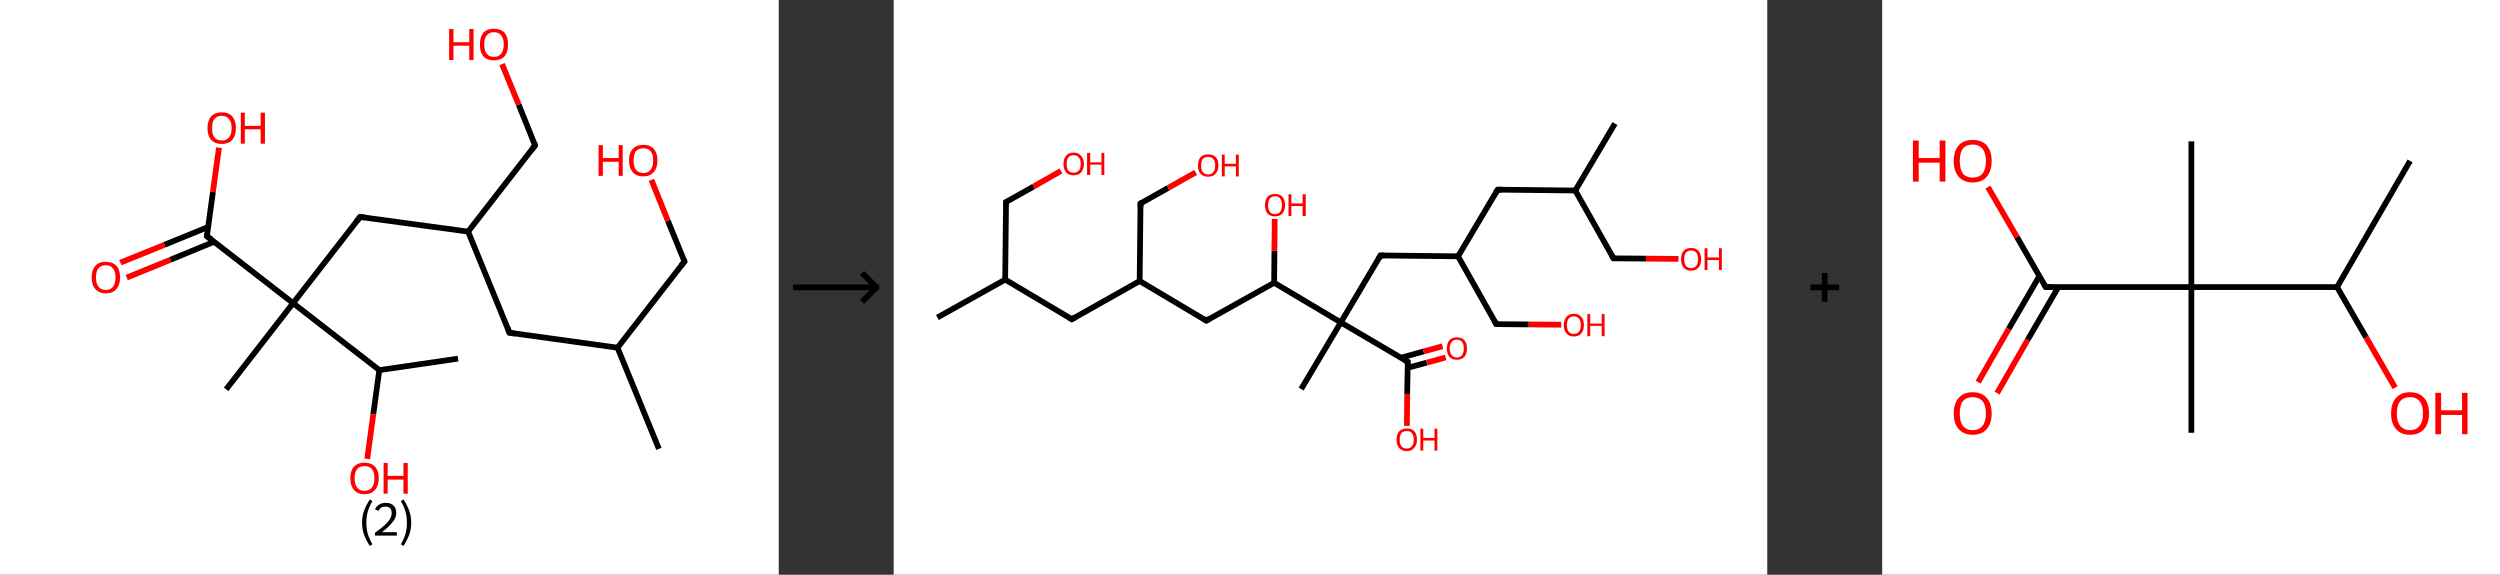 <?xml version='1.0' encoding='ASCII' standalone='yes'?>
<svg xmlns="http://www.w3.org/2000/svg" xmlns:xlink="http://www.w3.org/1999/xlink" version="1.1" width="870.0px" viewBox="0 0 870.0 200.0" height="200.0px">
  <rect x="0" y="0" width="870.0" height="200.0" fill="#333333" stroke="none"/>
  <g>
    <g transform="translate(0, 0) scale(1 1) "><!-- END OF HEADER -->
<rect style="opacity:1.0;fill:#FFFFFF;stroke:none" width="271.0" height="200.0" x="0.0" y="0.0"> </rect>
<path class="bond-0 atom-0 atom-1" d="M 229.3,156.2 L 214.9,121.0" style="fill:none;fill-rule:evenodd;stroke:#000000;stroke-width:2.0px;stroke-linecap:butt;stroke-linejoin:miter;stroke-opacity:1"/>
<path class="bond-1 atom-1 atom-2" d="M 214.9,121.0 L 238.2,91.0" style="fill:none;fill-rule:evenodd;stroke:#000000;stroke-width:2.0px;stroke-linecap:butt;stroke-linejoin:miter;stroke-opacity:1"/>
<path class="bond-2 atom-2 atom-3" d="M 238.2,91.0 L 232.4,76.8" style="fill:none;fill-rule:evenodd;stroke:#000000;stroke-width:2.0px;stroke-linecap:butt;stroke-linejoin:miter;stroke-opacity:1"/>
<path class="bond-2 atom-2 atom-3" d="M 232.4,76.8 L 226.7,62.6" style="fill:none;fill-rule:evenodd;stroke:#FF0000;stroke-width:2.0px;stroke-linecap:butt;stroke-linejoin:miter;stroke-opacity:1"/>
<path class="bond-3 atom-1 atom-4" d="M 214.9,121.0 L 177.3,115.8" style="fill:none;fill-rule:evenodd;stroke:#000000;stroke-width:2.0px;stroke-linecap:butt;stroke-linejoin:miter;stroke-opacity:1"/>
<path class="bond-4 atom-4 atom-5" d="M 177.3,115.8 L 162.9,80.6" style="fill:none;fill-rule:evenodd;stroke:#000000;stroke-width:2.0px;stroke-linecap:butt;stroke-linejoin:miter;stroke-opacity:1"/>
<path class="bond-5 atom-5 atom-6" d="M 162.9,80.6 L 186.2,50.6" style="fill:none;fill-rule:evenodd;stroke:#000000;stroke-width:2.0px;stroke-linecap:butt;stroke-linejoin:miter;stroke-opacity:1"/>
<path class="bond-6 atom-6 atom-7" d="M 186.2,50.6 L 180.5,36.4" style="fill:none;fill-rule:evenodd;stroke:#000000;stroke-width:2.0px;stroke-linecap:butt;stroke-linejoin:miter;stroke-opacity:1"/>
<path class="bond-6 atom-6 atom-7" d="M 180.5,36.4 L 174.7,22.3" style="fill:none;fill-rule:evenodd;stroke:#FF0000;stroke-width:2.0px;stroke-linecap:butt;stroke-linejoin:miter;stroke-opacity:1"/>
<path class="bond-7 atom-5 atom-8" d="M 162.9,80.6 L 125.3,75.5" style="fill:none;fill-rule:evenodd;stroke:#000000;stroke-width:2.0px;stroke-linecap:butt;stroke-linejoin:miter;stroke-opacity:1"/>
<path class="bond-8 atom-8 atom-9" d="M 125.3,75.5 L 102.0,105.5" style="fill:none;fill-rule:evenodd;stroke:#000000;stroke-width:2.0px;stroke-linecap:butt;stroke-linejoin:miter;stroke-opacity:1"/>
<path class="bond-9 atom-9 atom-10" d="M 102.0,105.5 L 78.7,135.5" style="fill:none;fill-rule:evenodd;stroke:#000000;stroke-width:2.0px;stroke-linecap:butt;stroke-linejoin:miter;stroke-opacity:1"/>
<path class="bond-10 atom-9 atom-11" d="M 102.0,105.5 L 72.0,82.2" style="fill:none;fill-rule:evenodd;stroke:#000000;stroke-width:2.0px;stroke-linecap:butt;stroke-linejoin:miter;stroke-opacity:1"/>
<path class="bond-11 atom-11 atom-12" d="M 72.4,79.0 L 57.2,85.2" style="fill:none;fill-rule:evenodd;stroke:#000000;stroke-width:2.0px;stroke-linecap:butt;stroke-linejoin:miter;stroke-opacity:1"/>
<path class="bond-11 atom-11 atom-12" d="M 57.2,85.2 L 41.9,91.4" style="fill:none;fill-rule:evenodd;stroke:#FF0000;stroke-width:2.0px;stroke-linecap:butt;stroke-linejoin:miter;stroke-opacity:1"/>
<path class="bond-11 atom-11 atom-12" d="M 74.6,84.1 L 59.3,90.4" style="fill:none;fill-rule:evenodd;stroke:#000000;stroke-width:2.0px;stroke-linecap:butt;stroke-linejoin:miter;stroke-opacity:1"/>
<path class="bond-11 atom-11 atom-12" d="M 59.3,90.4 L 44.1,96.6" style="fill:none;fill-rule:evenodd;stroke:#FF0000;stroke-width:2.0px;stroke-linecap:butt;stroke-linejoin:miter;stroke-opacity:1"/>
<path class="bond-12 atom-11 atom-13" d="M 72.0,82.2 L 74.1,66.8" style="fill:none;fill-rule:evenodd;stroke:#000000;stroke-width:2.0px;stroke-linecap:butt;stroke-linejoin:miter;stroke-opacity:1"/>
<path class="bond-12 atom-11 atom-13" d="M 74.1,66.8 L 76.2,51.4" style="fill:none;fill-rule:evenodd;stroke:#FF0000;stroke-width:2.0px;stroke-linecap:butt;stroke-linejoin:miter;stroke-opacity:1"/>
<path class="bond-13 atom-9 atom-14" d="M 102.0,105.5 L 132.0,128.8" style="fill:none;fill-rule:evenodd;stroke:#000000;stroke-width:2.0px;stroke-linecap:butt;stroke-linejoin:miter;stroke-opacity:1"/>
<path class="bond-14 atom-14 atom-15" d="M 132.0,128.8 L 159.4,124.8" style="fill:none;fill-rule:evenodd;stroke:#000000;stroke-width:2.0px;stroke-linecap:butt;stroke-linejoin:miter;stroke-opacity:1"/>
<path class="bond-15 atom-14 atom-16" d="M 132.0,128.8 L 129.9,144.2" style="fill:none;fill-rule:evenodd;stroke:#000000;stroke-width:2.0px;stroke-linecap:butt;stroke-linejoin:miter;stroke-opacity:1"/>
<path class="bond-15 atom-14 atom-16" d="M 129.9,144.2 L 127.8,159.7" style="fill:none;fill-rule:evenodd;stroke:#FF0000;stroke-width:2.0px;stroke-linecap:butt;stroke-linejoin:miter;stroke-opacity:1"/>
<path d="M 237.0,92.5 L 238.2,91.0 L 237.9,90.3" style="fill:none;stroke:#000000;stroke-width:2.0px;stroke-linecap:butt;stroke-linejoin:miter;stroke-opacity:1;"/>
<path d="M 179.2,116.1 L 177.3,115.8 L 176.6,114.0" style="fill:none;stroke:#000000;stroke-width:2.0px;stroke-linecap:butt;stroke-linejoin:miter;stroke-opacity:1;"/>
<path d="M 185.1,52.1 L 186.2,50.6 L 186.0,49.9" style="fill:none;stroke:#000000;stroke-width:2.0px;stroke-linecap:butt;stroke-linejoin:miter;stroke-opacity:1;"/>
<path d="M 127.2,75.7 L 125.3,75.5 L 124.1,77.0" style="fill:none;stroke:#000000;stroke-width:2.0px;stroke-linecap:butt;stroke-linejoin:miter;stroke-opacity:1;"/>
<path d="M 73.5,83.3 L 72.0,82.2 L 72.1,81.4" style="fill:none;stroke:#000000;stroke-width:2.0px;stroke-linecap:butt;stroke-linejoin:miter;stroke-opacity:1;"/>
<path class="atom-3" d="M 208.3 50.5 L 209.8 50.5 L 209.8 55.0 L 215.3 55.0 L 215.3 50.5 L 216.7 50.5 L 216.7 61.2 L 215.3 61.2 L 215.3 56.3 L 209.8 56.3 L 209.8 61.2 L 208.3 61.2 L 208.3 50.5 " fill="#FF0000"/>
<path class="atom-3" d="M 218.9 55.8 Q 218.9 53.2, 220.2 51.8 Q 221.5 50.4, 223.9 50.4 Q 226.3 50.4, 227.5 51.8 Q 228.8 53.2, 228.8 55.8 Q 228.8 58.4, 227.5 59.9 Q 226.2 61.4, 223.9 61.4 Q 221.5 61.4, 220.2 59.9 Q 218.9 58.5, 218.9 55.8 M 223.9 60.2 Q 225.5 60.2, 226.4 59.1 Q 227.3 58.0, 227.3 55.8 Q 227.3 53.7, 226.4 52.6 Q 225.5 51.6, 223.9 51.6 Q 222.2 51.6, 221.3 52.6 Q 220.5 53.7, 220.5 55.8 Q 220.5 58.0, 221.3 59.1 Q 222.2 60.2, 223.9 60.2 " fill="#FF0000"/>
<path class="atom-7" d="M 156.3 10.1 L 157.8 10.1 L 157.8 14.7 L 163.3 14.7 L 163.3 10.1 L 164.8 10.1 L 164.8 20.9 L 163.3 20.9 L 163.3 15.9 L 157.8 15.9 L 157.8 20.9 L 156.3 20.9 L 156.3 10.1 " fill="#FF0000"/>
<path class="atom-7" d="M 167.0 15.5 Q 167.0 12.9, 168.2 11.4 Q 169.5 10.0, 171.9 10.0 Q 174.3 10.0, 175.6 11.4 Q 176.8 12.9, 176.8 15.5 Q 176.8 18.1, 175.6 19.6 Q 174.3 21.0, 171.9 21.0 Q 169.5 21.0, 168.2 19.6 Q 167.0 18.1, 167.0 15.5 M 171.9 19.8 Q 173.5 19.8, 174.4 18.7 Q 175.3 17.6, 175.3 15.5 Q 175.3 13.4, 174.4 12.3 Q 173.5 11.2, 171.9 11.2 Q 170.3 11.2, 169.4 12.3 Q 168.5 13.3, 168.5 15.5 Q 168.5 17.6, 169.4 18.7 Q 170.3 19.8, 171.9 19.8 " fill="#FF0000"/>
<path class="atom-12" d="M 31.9 96.5 Q 31.9 93.9, 33.2 92.5 Q 34.4 91.1, 36.8 91.1 Q 39.2 91.1, 40.5 92.5 Q 41.8 93.9, 41.8 96.5 Q 41.8 99.1, 40.5 100.6 Q 39.2 102.1, 36.8 102.1 Q 34.5 102.1, 33.2 100.6 Q 31.9 99.2, 31.9 96.5 M 36.8 100.9 Q 38.5 100.9, 39.3 99.8 Q 40.2 98.7, 40.2 96.5 Q 40.2 94.4, 39.3 93.4 Q 38.5 92.3, 36.8 92.3 Q 35.2 92.3, 34.3 93.3 Q 33.4 94.4, 33.4 96.5 Q 33.4 98.7, 34.3 99.8 Q 35.2 100.9, 36.8 100.9 " fill="#FF0000"/>
<path class="atom-13" d="M 72.2 44.6 Q 72.2 42.0, 73.5 40.5 Q 74.8 39.1, 77.2 39.1 Q 79.6 39.1, 80.8 40.5 Q 82.1 42.0, 82.1 44.6 Q 82.1 47.2, 80.8 48.7 Q 79.5 50.1, 77.2 50.1 Q 74.8 50.1, 73.5 48.7 Q 72.2 47.2, 72.2 44.6 M 77.2 48.9 Q 78.8 48.9, 79.7 47.8 Q 80.6 46.7, 80.6 44.6 Q 80.6 42.4, 79.7 41.4 Q 78.8 40.3, 77.2 40.3 Q 75.5 40.3, 74.6 41.4 Q 73.8 42.4, 73.8 44.6 Q 73.8 46.7, 74.6 47.8 Q 75.5 48.9, 77.2 48.9 " fill="#FF0000"/>
<path class="atom-13" d="M 83.8 39.2 L 85.2 39.2 L 85.2 43.8 L 90.7 43.8 L 90.7 39.2 L 92.2 39.2 L 92.2 50.0 L 90.7 50.0 L 90.7 45.0 L 85.2 45.0 L 85.2 50.0 L 83.8 50.0 L 83.8 39.2 " fill="#FF0000"/>
<path class="atom-16" d="M 121.9 166.4 Q 121.9 163.8, 123.2 162.4 Q 124.5 161.0, 126.8 161.0 Q 129.2 161.0, 130.5 162.4 Q 131.8 163.8, 131.8 166.4 Q 131.8 169.0, 130.5 170.5 Q 129.2 172.0, 126.8 172.0 Q 124.5 172.0, 123.2 170.5 Q 121.9 169.1, 121.9 166.4 M 126.8 170.8 Q 128.5 170.8, 129.4 169.7 Q 130.3 168.6, 130.3 166.4 Q 130.3 164.3, 129.4 163.2 Q 128.5 162.2, 126.8 162.2 Q 125.2 162.2, 124.3 163.2 Q 123.4 164.3, 123.4 166.4 Q 123.4 168.6, 124.3 169.7 Q 125.2 170.8, 126.8 170.8 " fill="#FF0000"/>
<path class="atom-16" d="M 133.5 161.1 L 134.9 161.1 L 134.9 165.6 L 140.4 165.6 L 140.4 161.1 L 141.9 161.1 L 141.9 171.8 L 140.4 171.8 L 140.4 166.9 L 134.9 166.9 L 134.9 171.8 L 133.5 171.8 L 133.5 161.1 " fill="#FF0000"/>
<path class="legend" d="M 126.0 181.9 Q 126.0 179.6, 126.7 177.7 Q 127.4 175.8, 128.7 173.8 L 129.6 174.4 Q 128.5 176.3, 128.0 178.0 Q 127.5 179.7, 127.5 181.9 Q 127.5 184.0, 128.0 185.8 Q 128.5 187.5, 129.6 189.4 L 128.7 190.0 Q 127.4 188.0, 126.7 186.1 Q 126.0 184.2, 126.0 181.9 " fill="#000000"/>
<path class="legend" d="M 130.5 177.3 Q 130.9 176.2, 131.9 175.6 Q 132.9 175.0, 134.3 175.0 Q 136.0 175.0, 136.9 175.9 Q 137.9 176.8, 137.9 178.5 Q 137.9 180.2, 136.6 181.7 Q 135.4 183.3, 132.9 185.2 L 138.1 185.2 L 138.1 186.4 L 130.5 186.4 L 130.5 185.4 Q 132.6 183.9, 133.8 182.8 Q 135.1 181.6, 135.7 180.6 Q 136.3 179.6, 136.3 178.6 Q 136.3 177.5, 135.8 176.9 Q 135.2 176.3, 134.3 176.3 Q 133.3 176.3, 132.7 176.6 Q 132.1 177.0, 131.7 177.8 L 130.5 177.3 " fill="#000000"/>
<path class="legend" d="M 143.1 181.9 Q 143.1 184.2, 142.4 186.1 Q 141.7 188.0, 140.4 190.0 L 139.5 189.4 Q 140.6 187.5, 141.1 185.8 Q 141.6 184.0, 141.6 181.9 Q 141.6 179.7, 141.1 178.0 Q 140.6 176.3, 139.5 174.4 L 140.4 173.8 Q 141.7 175.8, 142.4 177.7 Q 143.1 179.6, 143.1 181.9 " fill="#000000"/>
</g>
    <g transform="translate(271.0, 0) scale(1 1) "><line x1="5" y1="100" x2="35" y2="100" style="stroke:rgb(0,0,0);stroke-width:2"/>
  <line x1="34" y1="100" x2="29" y2="95" style="stroke:rgb(0,0,0);stroke-width:2"/>
  <line x1="34" y1="100" x2="29" y2="105" style="stroke:rgb(0,0,0);stroke-width:2"/>
</g>
    <g transform="translate(311.0, 0) scale(1 1) "><!-- END OF HEADER -->
<rect style="opacity:1.0;fill:#FFFFFF;stroke:none" width="304.0" height="200.0" x="0.0" y="0.0"> </rect>
<path class="bond-0 atom-0 atom-1" d="M 15.2,110.5 L 38.8,97.3" style="fill:none;fill-rule:evenodd;stroke:#000000;stroke-width:2.0px;stroke-linecap:butt;stroke-linejoin:miter;stroke-opacity:1"/>
<path class="bond-1 atom-1 atom-2" d="M 38.8,97.3 L 39.1,70.3" style="fill:none;fill-rule:evenodd;stroke:#000000;stroke-width:2.0px;stroke-linecap:butt;stroke-linejoin:miter;stroke-opacity:1"/>
<path class="bond-2 atom-2 atom-3" d="M 39.1,70.3 L 48.7,64.9" style="fill:none;fill-rule:evenodd;stroke:#000000;stroke-width:2.0px;stroke-linecap:butt;stroke-linejoin:miter;stroke-opacity:1"/>
<path class="bond-2 atom-2 atom-3" d="M 48.7,64.9 L 58.2,59.5" style="fill:none;fill-rule:evenodd;stroke:#FF0000;stroke-width:2.0px;stroke-linecap:butt;stroke-linejoin:miter;stroke-opacity:1"/>
<path class="bond-3 atom-1 atom-4" d="M 38.8,97.3 L 62.0,111.1" style="fill:none;fill-rule:evenodd;stroke:#000000;stroke-width:2.0px;stroke-linecap:butt;stroke-linejoin:miter;stroke-opacity:1"/>
<path class="bond-4 atom-4 atom-5" d="M 62.0,111.1 L 85.6,97.8" style="fill:none;fill-rule:evenodd;stroke:#000000;stroke-width:2.0px;stroke-linecap:butt;stroke-linejoin:miter;stroke-opacity:1"/>
<path class="bond-5 atom-5 atom-6" d="M 85.6,97.8 L 85.9,70.8" style="fill:none;fill-rule:evenodd;stroke:#000000;stroke-width:2.0px;stroke-linecap:butt;stroke-linejoin:miter;stroke-opacity:1"/>
<path class="bond-6 atom-6 atom-7" d="M 85.9,70.8 L 95.5,65.4" style="fill:none;fill-rule:evenodd;stroke:#000000;stroke-width:2.0px;stroke-linecap:butt;stroke-linejoin:miter;stroke-opacity:1"/>
<path class="bond-6 atom-6 atom-7" d="M 95.5,65.4 L 105.1,60.0" style="fill:none;fill-rule:evenodd;stroke:#FF0000;stroke-width:2.0px;stroke-linecap:butt;stroke-linejoin:miter;stroke-opacity:1"/>
<path class="bond-7 atom-5 atom-8" d="M 85.6,97.8 L 108.8,111.6" style="fill:none;fill-rule:evenodd;stroke:#000000;stroke-width:2.0px;stroke-linecap:butt;stroke-linejoin:miter;stroke-opacity:1"/>
<path class="bond-8 atom-8 atom-9" d="M 108.8,111.6 L 132.4,98.4" style="fill:none;fill-rule:evenodd;stroke:#000000;stroke-width:2.0px;stroke-linecap:butt;stroke-linejoin:miter;stroke-opacity:1"/>
<path class="bond-9 atom-9 atom-10" d="M 132.4,98.4 L 132.5,87.3" style="fill:none;fill-rule:evenodd;stroke:#000000;stroke-width:2.0px;stroke-linecap:butt;stroke-linejoin:miter;stroke-opacity:1"/>
<path class="bond-9 atom-9 atom-10" d="M 132.5,87.3 L 132.6,76.2" style="fill:none;fill-rule:evenodd;stroke:#FF0000;stroke-width:2.0px;stroke-linecap:butt;stroke-linejoin:miter;stroke-opacity:1"/>
<path class="bond-10 atom-9 atom-11" d="M 132.4,98.4 L 155.6,112.2" style="fill:none;fill-rule:evenodd;stroke:#000000;stroke-width:2.0px;stroke-linecap:butt;stroke-linejoin:miter;stroke-opacity:1"/>
<path class="bond-11 atom-11 atom-12" d="M 155.6,112.2 L 141.8,135.4" style="fill:none;fill-rule:evenodd;stroke:#000000;stroke-width:2.0px;stroke-linecap:butt;stroke-linejoin:miter;stroke-opacity:1"/>
<path class="bond-12 atom-11 atom-13" d="M 155.6,112.2 L 169.4,88.9" style="fill:none;fill-rule:evenodd;stroke:#000000;stroke-width:2.0px;stroke-linecap:butt;stroke-linejoin:miter;stroke-opacity:1"/>
<path class="bond-13 atom-13 atom-14" d="M 169.4,88.9 L 196.4,89.2" style="fill:none;fill-rule:evenodd;stroke:#000000;stroke-width:2.0px;stroke-linecap:butt;stroke-linejoin:miter;stroke-opacity:1"/>
<path class="bond-14 atom-14 atom-15" d="M 196.4,89.2 L 209.7,112.8" style="fill:none;fill-rule:evenodd;stroke:#000000;stroke-width:2.0px;stroke-linecap:butt;stroke-linejoin:miter;stroke-opacity:1"/>
<path class="bond-15 atom-15 atom-16" d="M 209.7,112.8 L 221.0,112.9" style="fill:none;fill-rule:evenodd;stroke:#000000;stroke-width:2.0px;stroke-linecap:butt;stroke-linejoin:miter;stroke-opacity:1"/>
<path class="bond-15 atom-15 atom-16" d="M 221.0,112.9 L 232.3,113.0" style="fill:none;fill-rule:evenodd;stroke:#FF0000;stroke-width:2.0px;stroke-linecap:butt;stroke-linejoin:miter;stroke-opacity:1"/>
<path class="bond-16 atom-14 atom-17" d="M 196.4,89.2 L 210.2,66.0" style="fill:none;fill-rule:evenodd;stroke:#000000;stroke-width:2.0px;stroke-linecap:butt;stroke-linejoin:miter;stroke-opacity:1"/>
<path class="bond-17 atom-17 atom-18" d="M 210.2,66.0 L 237.2,66.3" style="fill:none;fill-rule:evenodd;stroke:#000000;stroke-width:2.0px;stroke-linecap:butt;stroke-linejoin:miter;stroke-opacity:1"/>
<path class="bond-18 atom-18 atom-19" d="M 237.2,66.3 L 251.0,43.0" style="fill:none;fill-rule:evenodd;stroke:#000000;stroke-width:2.0px;stroke-linecap:butt;stroke-linejoin:miter;stroke-opacity:1"/>
<path class="bond-19 atom-18 atom-20" d="M 237.2,66.3 L 250.5,89.9" style="fill:none;fill-rule:evenodd;stroke:#000000;stroke-width:2.0px;stroke-linecap:butt;stroke-linejoin:miter;stroke-opacity:1"/>
<path class="bond-20 atom-20 atom-21" d="M 250.5,89.9 L 261.8,90.0" style="fill:none;fill-rule:evenodd;stroke:#000000;stroke-width:2.0px;stroke-linecap:butt;stroke-linejoin:miter;stroke-opacity:1"/>
<path class="bond-20 atom-20 atom-21" d="M 261.8,90.0 L 273.1,90.1" style="fill:none;fill-rule:evenodd;stroke:#FF0000;stroke-width:2.0px;stroke-linecap:butt;stroke-linejoin:miter;stroke-opacity:1"/>
<path class="bond-21 atom-11 atom-22" d="M 155.6,112.2 L 178.9,125.9" style="fill:none;fill-rule:evenodd;stroke:#000000;stroke-width:2.0px;stroke-linecap:butt;stroke-linejoin:miter;stroke-opacity:1"/>
<path class="bond-22 atom-22 atom-23" d="M 178.8,128.0 L 185.5,126.2" style="fill:none;fill-rule:evenodd;stroke:#000000;stroke-width:2.0px;stroke-linecap:butt;stroke-linejoin:miter;stroke-opacity:1"/>
<path class="bond-22 atom-22 atom-23" d="M 185.5,126.2 L 192.1,124.4" style="fill:none;fill-rule:evenodd;stroke:#FF0000;stroke-width:2.0px;stroke-linecap:butt;stroke-linejoin:miter;stroke-opacity:1"/>
<path class="bond-22 atom-22 atom-23" d="M 176.5,124.5 L 184.4,122.3" style="fill:none;fill-rule:evenodd;stroke:#000000;stroke-width:2.0px;stroke-linecap:butt;stroke-linejoin:miter;stroke-opacity:1"/>
<path class="bond-22 atom-22 atom-23" d="M 184.4,122.3 L 191.0,120.5" style="fill:none;fill-rule:evenodd;stroke:#FF0000;stroke-width:2.0px;stroke-linecap:butt;stroke-linejoin:miter;stroke-opacity:1"/>
<path class="bond-23 atom-22 atom-24" d="M 178.9,125.9 L 178.7,137.1" style="fill:none;fill-rule:evenodd;stroke:#000000;stroke-width:2.0px;stroke-linecap:butt;stroke-linejoin:miter;stroke-opacity:1"/>
<path class="bond-23 atom-22 atom-24" d="M 178.7,137.1 L 178.6,148.2" style="fill:none;fill-rule:evenodd;stroke:#FF0000;stroke-width:2.0px;stroke-linecap:butt;stroke-linejoin:miter;stroke-opacity:1"/>
<path d="M 39.1,71.6 L 39.1,70.3 L 39.6,70.0" style="fill:none;stroke:#000000;stroke-width:2.0px;stroke-linecap:butt;stroke-linejoin:miter;stroke-opacity:1;"/>
<path d="M 60.8,110.4 L 62.0,111.1 L 63.2,110.4" style="fill:none;stroke:#000000;stroke-width:2.0px;stroke-linecap:butt;stroke-linejoin:miter;stroke-opacity:1;"/>
<path d="M 85.9,72.1 L 85.9,70.8 L 86.4,70.5" style="fill:none;stroke:#000000;stroke-width:2.0px;stroke-linecap:butt;stroke-linejoin:miter;stroke-opacity:1;"/>
<path d="M 107.7,110.9 L 108.8,111.6 L 110.0,110.9" style="fill:none;stroke:#000000;stroke-width:2.0px;stroke-linecap:butt;stroke-linejoin:miter;stroke-opacity:1;"/>
<path d="M 168.7,90.1 L 169.4,88.9 L 170.8,88.9" style="fill:none;stroke:#000000;stroke-width:2.0px;stroke-linecap:butt;stroke-linejoin:miter;stroke-opacity:1;"/>
<path d="M 209.0,111.6 L 209.7,112.8 L 210.2,112.8" style="fill:none;stroke:#000000;stroke-width:2.0px;stroke-linecap:butt;stroke-linejoin:miter;stroke-opacity:1;"/>
<path d="M 209.5,67.1 L 210.2,66.0 L 211.6,66.0" style="fill:none;stroke:#000000;stroke-width:2.0px;stroke-linecap:butt;stroke-linejoin:miter;stroke-opacity:1;"/>
<path d="M 249.8,88.7 L 250.5,89.9 L 251.0,89.9" style="fill:none;stroke:#000000;stroke-width:2.0px;stroke-linecap:butt;stroke-linejoin:miter;stroke-opacity:1;"/>
<path d="M 177.7,125.3 L 178.9,125.9 L 178.9,126.5" style="fill:none;stroke:#000000;stroke-width:2.0px;stroke-linecap:butt;stroke-linejoin:miter;stroke-opacity:1;"/>
<path class="atom-3" d="M 59.1 57.0 Q 59.1 55.2, 60.0 54.2 Q 60.9 53.1, 62.6 53.1 Q 64.3 53.1, 65.2 54.2 Q 66.2 55.2, 66.2 57.0 Q 66.2 58.9, 65.2 60.0 Q 64.3 61.0, 62.6 61.0 Q 61.0 61.0, 60.0 60.0 Q 59.1 58.9, 59.1 57.0 M 62.6 60.1 Q 63.8 60.1, 64.4 59.4 Q 65.1 58.6, 65.1 57.0 Q 65.1 55.5, 64.4 54.8 Q 63.8 54.0, 62.6 54.0 Q 61.5 54.0, 60.8 54.8 Q 60.2 55.5, 60.2 57.0 Q 60.2 58.6, 60.8 59.4 Q 61.5 60.1, 62.6 60.1 " fill="#FF0000"/>
<path class="atom-3" d="M 67.3 53.2 L 68.4 53.2 L 68.4 56.5 L 72.3 56.5 L 72.3 53.2 L 73.3 53.2 L 73.3 60.9 L 72.3 60.9 L 72.3 57.3 L 68.4 57.3 L 68.4 60.9 L 67.3 60.9 L 67.3 53.2 " fill="#FF0000"/>
<path class="atom-7" d="M 105.9 57.6 Q 105.9 55.7, 106.8 54.7 Q 107.7 53.7, 109.4 53.7 Q 111.1 53.7, 112.1 54.7 Q 113.0 55.7, 113.0 57.6 Q 113.0 59.4, 112.0 60.5 Q 111.1 61.5, 109.4 61.5 Q 107.8 61.5, 106.8 60.5 Q 105.9 59.5, 105.9 57.6 M 109.4 60.7 Q 110.6 60.7, 111.2 59.9 Q 111.9 59.1, 111.9 57.6 Q 111.9 56.1, 111.2 55.3 Q 110.6 54.6, 109.4 54.6 Q 108.3 54.6, 107.6 55.3 Q 107.0 56.1, 107.0 57.6 Q 107.0 59.1, 107.6 59.9 Q 108.3 60.7, 109.4 60.7 " fill="#FF0000"/>
<path class="atom-7" d="M 114.2 53.8 L 115.2 53.8 L 115.2 57.0 L 119.1 57.0 L 119.1 53.8 L 120.1 53.8 L 120.1 61.4 L 119.1 61.4 L 119.1 57.9 L 115.2 57.9 L 115.2 61.4 L 114.2 61.4 L 114.2 53.8 " fill="#FF0000"/>
<path class="atom-10" d="M 129.2 71.4 Q 129.2 69.5, 130.1 68.5 Q 131.0 67.5, 132.7 67.5 Q 134.4 67.5, 135.3 68.5 Q 136.2 69.5, 136.2 71.4 Q 136.2 73.2, 135.3 74.3 Q 134.4 75.3, 132.7 75.3 Q 131.0 75.3, 130.1 74.3 Q 129.2 73.2, 129.2 71.4 M 132.7 74.5 Q 133.9 74.5, 134.5 73.7 Q 135.1 72.9, 135.1 71.4 Q 135.1 69.9, 134.5 69.1 Q 133.9 68.3, 132.7 68.3 Q 131.5 68.3, 130.9 69.1 Q 130.3 69.9, 130.3 71.4 Q 130.3 72.9, 130.9 73.7 Q 131.5 74.5, 132.7 74.5 " fill="#FF0000"/>
<path class="atom-10" d="M 137.4 67.6 L 138.4 67.6 L 138.4 70.8 L 142.3 70.8 L 142.3 67.6 L 143.4 67.6 L 143.4 75.2 L 142.3 75.2 L 142.3 71.7 L 138.4 71.7 L 138.4 75.2 L 137.4 75.2 L 137.4 67.6 " fill="#FF0000"/>
<path class="atom-16" d="M 233.2 113.1 Q 233.2 111.3, 234.1 110.3 Q 235.0 109.2, 236.7 109.2 Q 238.4 109.2, 239.3 110.3 Q 240.2 111.3, 240.2 113.1 Q 240.2 115.0, 239.3 116.0 Q 238.4 117.1, 236.7 117.1 Q 235.0 117.1, 234.1 116.0 Q 233.2 115.0, 233.2 113.1 M 236.7 116.2 Q 237.9 116.2, 238.5 115.4 Q 239.1 114.7, 239.1 113.1 Q 239.1 111.6, 238.5 110.9 Q 237.9 110.1, 236.7 110.1 Q 235.5 110.1, 234.9 110.9 Q 234.3 111.6, 234.3 113.1 Q 234.3 114.7, 234.9 115.4 Q 235.5 116.2, 236.7 116.2 " fill="#FF0000"/>
<path class="atom-16" d="M 241.4 109.3 L 242.4 109.3 L 242.4 112.6 L 246.4 112.6 L 246.4 109.3 L 247.4 109.3 L 247.4 117.0 L 246.4 117.0 L 246.4 113.4 L 242.4 113.4 L 242.4 117.0 L 241.4 117.0 L 241.4 109.3 " fill="#FF0000"/>
<path class="atom-21" d="M 274.0 90.2 Q 274.0 88.4, 274.9 87.3 Q 275.8 86.3, 277.5 86.3 Q 279.2 86.3, 280.1 87.3 Q 281.0 88.4, 281.0 90.2 Q 281.0 92.1, 280.1 93.1 Q 279.2 94.2, 277.5 94.2 Q 275.8 94.2, 274.9 93.1 Q 274.0 92.1, 274.0 90.2 M 277.5 93.3 Q 278.7 93.3, 279.3 92.5 Q 279.9 91.7, 279.9 90.2 Q 279.9 88.7, 279.3 87.9 Q 278.7 87.2, 277.5 87.2 Q 276.3 87.2, 275.7 87.9 Q 275.1 88.7, 275.1 90.2 Q 275.1 91.7, 275.7 92.5 Q 276.3 93.3, 277.5 93.3 " fill="#FF0000"/>
<path class="atom-21" d="M 282.2 86.4 L 283.2 86.4 L 283.2 89.6 L 287.2 89.6 L 287.2 86.4 L 288.2 86.4 L 288.2 94.0 L 287.2 94.0 L 287.2 90.5 L 283.2 90.5 L 283.2 94.0 L 282.2 94.0 L 282.2 86.4 " fill="#FF0000"/>
<path class="atom-23" d="M 192.5 121.3 Q 192.5 119.4, 193.4 118.4 Q 194.3 117.4, 196.0 117.4 Q 197.7 117.4, 198.6 118.4 Q 199.5 119.4, 199.5 121.3 Q 199.5 123.1, 198.6 124.2 Q 197.6 125.2, 196.0 125.2 Q 194.3 125.2, 193.4 124.2 Q 192.5 123.1, 192.5 121.3 M 196.0 124.4 Q 197.1 124.4, 197.8 123.6 Q 198.4 122.8, 198.4 121.3 Q 198.4 119.8, 197.8 119.0 Q 197.1 118.2, 196.0 118.2 Q 194.8 118.2, 194.2 119.0 Q 193.5 119.8, 193.5 121.3 Q 193.5 122.8, 194.2 123.6 Q 194.8 124.4, 196.0 124.4 " fill="#FF0000"/>
<path class="atom-24" d="M 175.0 153.0 Q 175.0 151.1, 175.9 150.1 Q 176.9 149.1, 178.6 149.1 Q 180.3 149.1, 181.2 150.1 Q 182.1 151.1, 182.1 153.0 Q 182.1 154.8, 181.1 155.9 Q 180.2 157.0, 178.6 157.0 Q 176.9 157.0, 175.9 155.9 Q 175.0 154.9, 175.0 153.0 M 178.6 156.1 Q 179.7 156.1, 180.3 155.3 Q 181.0 154.5, 181.0 153.0 Q 181.0 151.5, 180.3 150.7 Q 179.7 150.0, 178.6 150.0 Q 177.4 150.0, 176.7 150.7 Q 176.1 151.5, 176.1 153.0 Q 176.1 154.5, 176.7 155.3 Q 177.4 156.1, 178.6 156.1 " fill="#FF0000"/>
<path class="atom-24" d="M 183.3 149.2 L 184.3 149.2 L 184.3 152.4 L 188.2 152.4 L 188.2 149.2 L 189.2 149.2 L 189.2 156.8 L 188.2 156.8 L 188.2 153.3 L 184.3 153.3 L 184.3 156.8 L 183.3 156.8 L 183.3 149.2 " fill="#FF0000"/>
</g>
    <g transform="translate(615.0, 0) scale(1 1) "><line x1="15" y1="100" x2="25" y2="100" style="stroke:rgb(0,0,0);stroke-width:2"/>
  <line x1="20" y1="95" x2="20" y2="105" style="stroke:rgb(0,0,0);stroke-width:2"/>
</g>
    <g transform="translate(655.0, 0) scale(1 1) "><!-- END OF HEADER -->
<rect style="opacity:1.0;fill:#FFFFFF;stroke:none" width="215.0" height="200.0" x="0.0" y="0.0"> </rect>
<path class="bond-0 atom-0 atom-1" d="M 183.7,56.0 L 158.3,99.9" style="fill:none;fill-rule:evenodd;stroke:#000000;stroke-width:2.0px;stroke-linecap:butt;stroke-linejoin:miter;stroke-opacity:1"/>
<path class="bond-1 atom-1 atom-2" d="M 158.3,99.9 L 168.4,117.4" style="fill:none;fill-rule:evenodd;stroke:#000000;stroke-width:2.0px;stroke-linecap:butt;stroke-linejoin:miter;stroke-opacity:1"/>
<path class="bond-1 atom-1 atom-2" d="M 168.4,117.4 L 178.5,134.9" style="fill:none;fill-rule:evenodd;stroke:#FF0000;stroke-width:2.0px;stroke-linecap:butt;stroke-linejoin:miter;stroke-opacity:1"/>
<path class="bond-2 atom-1 atom-3" d="M 158.3,99.9 L 107.6,99.9" style="fill:none;fill-rule:evenodd;stroke:#000000;stroke-width:2.0px;stroke-linecap:butt;stroke-linejoin:miter;stroke-opacity:1"/>
<path class="bond-3 atom-3 atom-4" d="M 107.6,99.9 L 107.6,49.2" style="fill:none;fill-rule:evenodd;stroke:#000000;stroke-width:2.0px;stroke-linecap:butt;stroke-linejoin:miter;stroke-opacity:1"/>
<path class="bond-4 atom-3 atom-5" d="M 107.6,99.9 L 107.6,150.6" style="fill:none;fill-rule:evenodd;stroke:#000000;stroke-width:2.0px;stroke-linecap:butt;stroke-linejoin:miter;stroke-opacity:1"/>
<path class="bond-5 atom-3 atom-6" d="M 107.6,99.9 L 56.9,99.9" style="fill:none;fill-rule:evenodd;stroke:#000000;stroke-width:2.0px;stroke-linecap:butt;stroke-linejoin:miter;stroke-opacity:1"/>
<path class="bond-6 atom-6 atom-7" d="M 54.7,96.1 L 44.0,114.5" style="fill:none;fill-rule:evenodd;stroke:#000000;stroke-width:2.0px;stroke-linecap:butt;stroke-linejoin:miter;stroke-opacity:1"/>
<path class="bond-6 atom-6 atom-7" d="M 44.0,114.5 L 33.4,133.0" style="fill:none;fill-rule:evenodd;stroke:#FF0000;stroke-width:2.0px;stroke-linecap:butt;stroke-linejoin:miter;stroke-opacity:1"/>
<path class="bond-6 atom-6 atom-7" d="M 61.3,99.9 L 50.6,118.3" style="fill:none;fill-rule:evenodd;stroke:#000000;stroke-width:2.0px;stroke-linecap:butt;stroke-linejoin:miter;stroke-opacity:1"/>
<path class="bond-6 atom-6 atom-7" d="M 50.6,118.3 L 40.0,136.8" style="fill:none;fill-rule:evenodd;stroke:#FF0000;stroke-width:2.0px;stroke-linecap:butt;stroke-linejoin:miter;stroke-opacity:1"/>
<path class="bond-7 atom-6 atom-8" d="M 56.9,99.9 L 46.9,82.5" style="fill:none;fill-rule:evenodd;stroke:#000000;stroke-width:2.0px;stroke-linecap:butt;stroke-linejoin:miter;stroke-opacity:1"/>
<path class="bond-7 atom-6 atom-8" d="M 46.9,82.5 L 36.8,65.1" style="fill:none;fill-rule:evenodd;stroke:#FF0000;stroke-width:2.0px;stroke-linecap:butt;stroke-linejoin:miter;stroke-opacity:1"/>
<path d="M 59.4,99.9 L 56.9,99.9 L 56.4,99.0" style="fill:none;stroke:#000000;stroke-width:2.0px;stroke-linecap:butt;stroke-linejoin:miter;stroke-opacity:1;"/>
<path class="atom-2" d="M 177.1 143.9 Q 177.1 140.4, 178.8 138.5 Q 180.5 136.5, 183.7 136.5 Q 186.9 136.5, 188.6 138.5 Q 190.3 140.4, 190.3 143.9 Q 190.3 147.3, 188.6 149.3 Q 186.8 151.3, 183.7 151.3 Q 180.5 151.3, 178.8 149.3 Q 177.1 147.4, 177.1 143.9 M 183.7 149.7 Q 185.9 149.7, 187.0 148.2 Q 188.2 146.7, 188.2 143.9 Q 188.2 141.0, 187.0 139.6 Q 185.9 138.2, 183.7 138.2 Q 181.5 138.2, 180.3 139.6 Q 179.1 141.0, 179.1 143.9 Q 179.1 146.8, 180.3 148.2 Q 181.5 149.7, 183.7 149.7 " fill="#FF0000"/>
<path class="atom-2" d="M 192.5 136.7 L 194.5 136.7 L 194.5 142.8 L 201.8 142.8 L 201.8 136.7 L 203.7 136.7 L 203.7 151.1 L 201.8 151.1 L 201.8 144.4 L 194.5 144.4 L 194.5 151.1 L 192.5 151.1 L 192.5 136.7 " fill="#FF0000"/>
<path class="atom-7" d="M 24.9 143.9 Q 24.9 140.4, 26.6 138.5 Q 28.3 136.5, 31.5 136.5 Q 34.7 136.5, 36.4 138.5 Q 38.1 140.4, 38.1 143.9 Q 38.1 147.3, 36.4 149.3 Q 34.7 151.3, 31.5 151.3 Q 28.4 151.3, 26.6 149.3 Q 24.9 147.4, 24.9 143.9 M 31.5 149.7 Q 33.7 149.7, 34.9 148.2 Q 36.1 146.7, 36.1 143.9 Q 36.1 141.0, 34.9 139.6 Q 33.7 138.2, 31.5 138.2 Q 29.3 138.2, 28.1 139.6 Q 27.0 141.0, 27.0 143.9 Q 27.0 146.8, 28.1 148.2 Q 29.3 149.7, 31.5 149.7 " fill="#FF0000"/>
<path class="atom-8" d="M 10.7 48.9 L 12.7 48.9 L 12.7 55.0 L 20.0 55.0 L 20.0 48.9 L 22.0 48.9 L 22.0 63.2 L 20.0 63.2 L 20.0 56.6 L 12.7 56.6 L 12.7 63.2 L 10.7 63.2 L 10.7 48.9 " fill="#FF0000"/>
<path class="atom-8" d="M 24.9 56.0 Q 24.9 52.6, 26.6 50.6 Q 28.3 48.7, 31.5 48.7 Q 34.7 48.7, 36.4 50.6 Q 38.1 52.6, 38.1 56.0 Q 38.1 59.5, 36.4 61.5 Q 34.7 63.5, 31.5 63.5 Q 28.4 63.5, 26.6 61.5 Q 24.9 59.5, 24.9 56.0 M 31.5 61.8 Q 33.7 61.8, 34.9 60.4 Q 36.1 58.9, 36.1 56.0 Q 36.1 53.2, 34.9 51.8 Q 33.7 50.3, 31.5 50.3 Q 29.3 50.3, 28.1 51.7 Q 27.0 53.2, 27.0 56.0 Q 27.0 58.9, 28.1 60.4 Q 29.3 61.8, 31.5 61.8 " fill="#FF0000"/>
</g>
  </g>
</svg>
